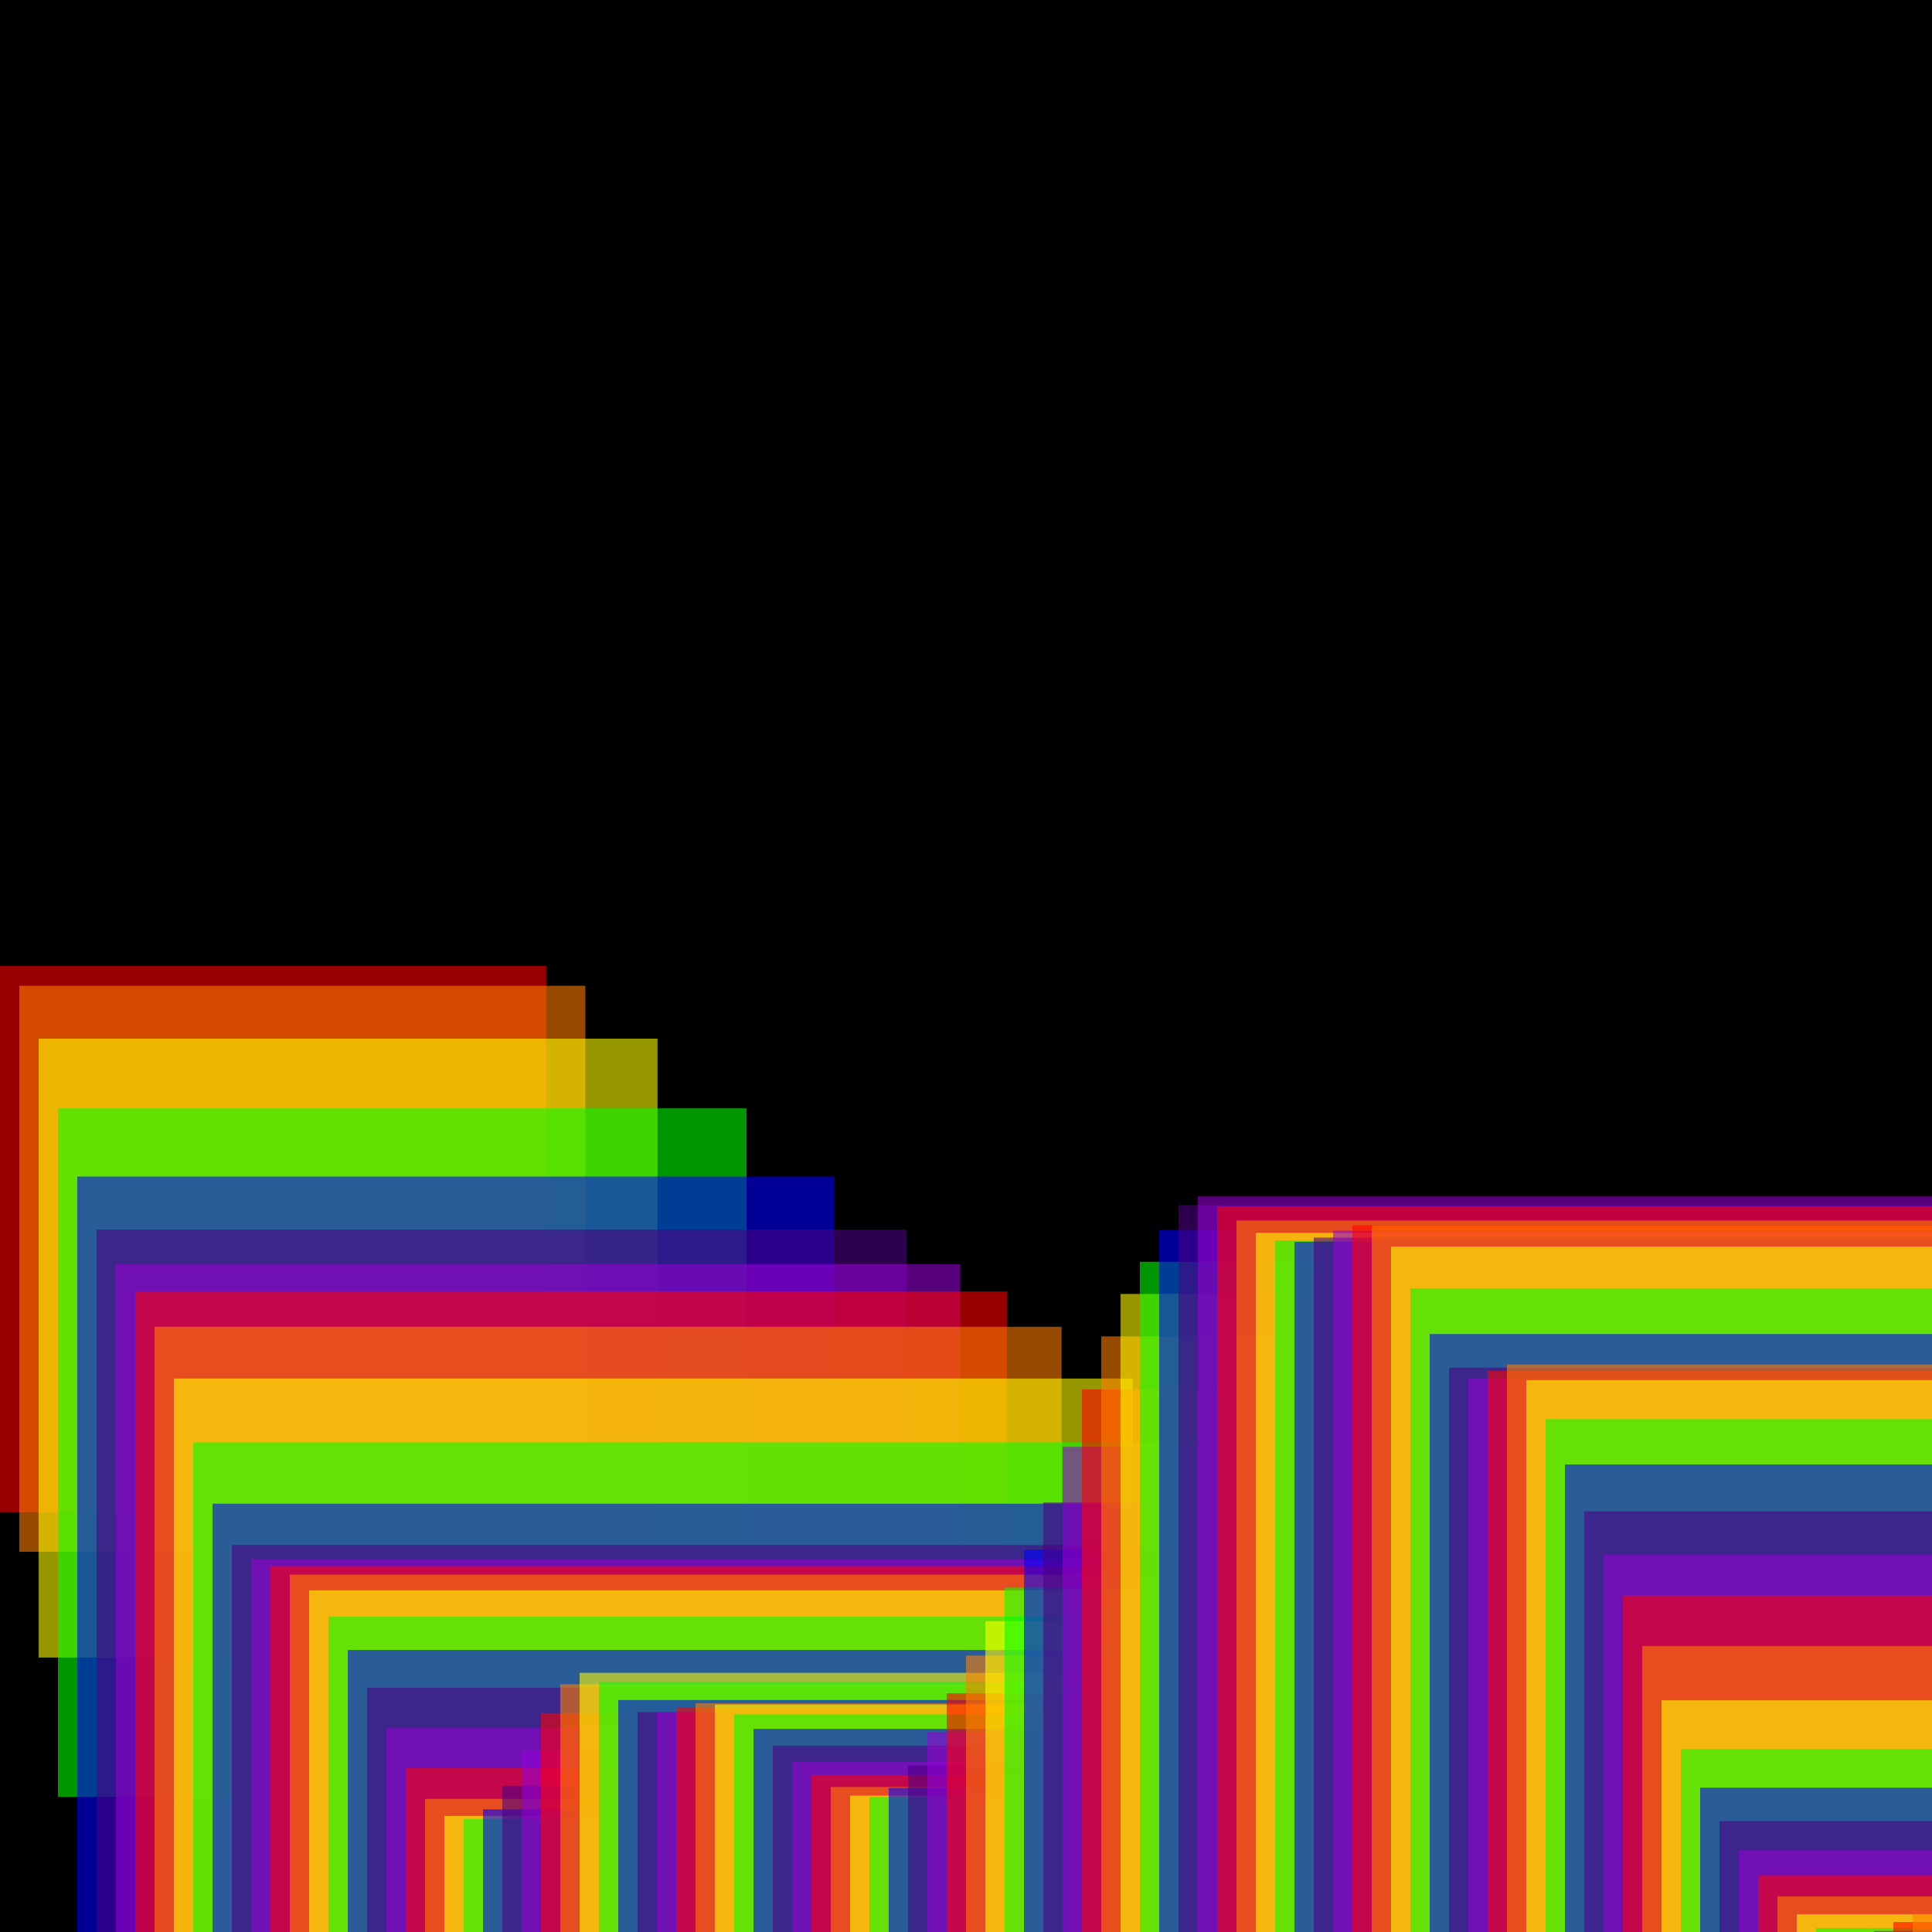 <svg version="1.1" xmlns="http://www.w3.org/2000/svg" xmlns:xlink="http://www.w3.org/1999/xlink" width="600" height="600" viewBox="0 0 600 600"><defs/><g transform="scale(1,1)"><g transform="scale(1,1)"><rect fill="rgb(0,0,0)" stroke="none" x="0" y="0" width="600" height="600" fill-opacity="1"/></g><g><g transform="translate(0,300)"><path fill="rgb(255,0,0)" stroke="none" paint-order="stroke fill markers" d=" M 0 0 L 169.644 0 L 169.644 169.644 L 0 169.644 L 0 0 Z" fill-opacity="0.588"/></g><g transform="translate(6,0)"><g transform="translate(0,306.143)"><path fill="rgb(255,127,0)" stroke="none" paint-order="stroke fill markers" d=" M 0 0 L 175.787 0 L 175.787 175.787 L 0 175.787 L 0 0 Z" fill-opacity="0.588"/></g><g transform="translate(6,0)"><g transform="translate(0,322.56)"><path fill="rgb(255,255,0)" stroke="none" paint-order="stroke fill markers" d=" M 0 0 L 192.204 0 L 192.204 192.204 L 0 192.204 L 0 0 Z" fill-opacity="0.588"/></g><g transform="translate(6,0)"><g transform="translate(0,344.201)"><path fill="rgb(0,255,0)" stroke="none" paint-order="stroke fill markers" d=" M 0 0 L 213.845 0 L 213.845 213.845 L 0 213.845 L 0 0 Z" fill-opacity="0.588"/></g><g transform="translate(6,0)"><g transform="translate(0,365.39)"><path fill="rgb(0,0,255)" stroke="none" paint-order="stroke fill markers" d=" M 0 0 L 235.034 0 L 235.034 235.034 L 0 235.034 L 0 0 Z" fill-opacity="0.588"/></g><g transform="translate(6,0)"><g transform="translate(0,381.856)"><path fill="rgb(75,0,130)" stroke="none" paint-order="stroke fill markers" d=" M 0 0 L 251.501 0 L 251.501 251.501 L 0 251.501 L 0 0 Z" fill-opacity="0.588"/></g><g transform="translate(6,0)"><g transform="translate(0,392.567)"><path fill="rgb(148,0,211)" stroke="none" paint-order="stroke fill markers" d=" M 0 0 L 262.211 0 L 262.211 262.211 L 0 262.211 L 0 0 Z" fill-opacity="0.588"/></g><g transform="translate(6,0)"><g transform="translate(0,401.077)"><path fill="rgb(255,0,0)" stroke="none" paint-order="stroke fill markers" d=" M 0 0 L 270.721 0 L 270.721 270.721 L 0 270.721 L 0 0 Z" fill-opacity="0.588"/></g><g transform="translate(6,0)"><g transform="translate(0,412.049)"><path fill="rgb(255,127,0)" stroke="none" paint-order="stroke fill markers" d=" M 0 0 L 281.693 0 L 281.693 281.693 L 0 281.693 L 0 0 Z" fill-opacity="0.588"/></g><g transform="translate(6,0)"><g transform="translate(0,428.117)"><path fill="rgb(255,255,0)" stroke="none" paint-order="stroke fill markers" d=" M 0 0 L 297.761 0 L 297.761 297.761 L 0 297.761 L 0 0 Z" fill-opacity="0.588"/></g><g transform="translate(6,0)"><g transform="translate(0,447.935)"><path fill="rgb(0,255,0)" stroke="none" paint-order="stroke fill markers" d=" M 0 0 L 317.579 0 L 317.579 317.579 L 0 317.579 L 0 0 Z" fill-opacity="0.588"/></g><g transform="translate(6,0)"><g transform="translate(0,466.979)"><path fill="rgb(0,0,255)" stroke="none" paint-order="stroke fill markers" d=" M 0 0 L 336.623 0 L 336.623 336.623 L 0 336.623 L 0 0 Z" fill-opacity="0.588"/></g><g transform="translate(6,0)"><g transform="translate(0,479.815)"><path fill="rgb(75,0,130)" stroke="none" paint-order="stroke fill markers" d=" M 0 0 L 349.459 0 L 349.459 349.459 L 0 349.459 L 0 0 Z" fill-opacity="0.588"/></g><g transform="translate(6,0)"><g transform="translate(0,484.242)"><path fill="rgb(148,0,211)" stroke="none" paint-order="stroke fill markers" d=" M 0 0 L 353.886 0 L 353.886 353.886 L 0 353.886 L 0 0 Z" fill-opacity="0.588"/></g><g transform="translate(6,0)"><g transform="translate(0,486.396)"><path fill="rgb(255,0,0)" stroke="none" paint-order="stroke fill markers" d=" M 0 0 L 356.04 0 L 356.04 356.04 L 0 356.04 L 0 0 Z" fill-opacity="0.588"/></g><g transform="translate(6,0)"><g transform="translate(0,489.009)"><path fill="rgb(255,127,0)" stroke="none" paint-order="stroke fill markers" d=" M 0 0 L 358.653 0 L 358.653 358.653 L 0 358.653 L 0 0 Z" fill-opacity="0.588"/></g><g transform="translate(6,0)"><g transform="translate(0,493.884)"><path fill="rgb(255,255,0)" stroke="none" paint-order="stroke fill markers" d=" M 0 0 L 363.528 0 L 363.528 363.528 L 0 363.528 L 0 0 Z" fill-opacity="0.588"/></g><g transform="translate(6,0)"><g transform="translate(0,502.094)"><path fill="rgb(0,255,0)" stroke="none" paint-order="stroke fill markers" d=" M 0 0 L 371.738 0 L 371.738 371.738 L 0 371.738 L 0 0 Z" fill-opacity="0.588"/></g><g transform="translate(6,0)"><g transform="translate(0,512.418)"><path fill="rgb(0,0,255)" stroke="none" paint-order="stroke fill markers" d=" M 0 0 L 382.062 0 L 382.062 382.062 L 0 382.062 L 0 0 Z" fill-opacity="0.588"/></g><g transform="translate(6,0)"><g transform="translate(0,524.137)"><path fill="rgb(75,0,130)" stroke="none" paint-order="stroke fill markers" d=" M 0 0 L 393.782 0 L 393.782 393.782 L 0 393.782 L 0 0 Z" fill-opacity="0.588"/></g><g transform="translate(6,0)"><g transform="translate(0,536.676)"><path fill="rgb(148,0,211)" stroke="none" paint-order="stroke fill markers" d=" M 0 0 L 406.32 0 L 406.32 406.32 L 0 406.32 L 0 0 Z" fill-opacity="0.588"/></g><g transform="translate(6,0)"><g transform="translate(0,549.046)"><path fill="rgb(255,0,0)" stroke="none" paint-order="stroke fill markers" d=" M 0 0 L 418.69 0 L 418.69 418.69 L 0 418.69 L 0 0 Z" fill-opacity="0.588"/></g><g transform="translate(6,0)"><g transform="translate(0,558.655)"><path fill="rgb(255,127,0)" stroke="none" paint-order="stroke fill markers" d=" M 0 0 L 428.299 0 L 428.299 428.299 L 0 428.299 L 0 0 Z" fill-opacity="0.588"/></g><g transform="translate(6,0)"><g transform="translate(0,563.955)"><path fill="rgb(255,255,0)" stroke="none" paint-order="stroke fill markers" d=" M 0 0 L 433.599 0 L 433.599 433.599 L 0 433.599 L 0 0 Z" fill-opacity="0.588"/></g><g transform="translate(6,0)"><g transform="translate(0,564.906)"><path fill="rgb(0,255,0)" stroke="none" paint-order="stroke fill markers" d=" M 0 0 L 434.55 0 L 434.55 434.55 L 0 434.55 L 0 0 Z" fill-opacity="0.588"/></g><g transform="translate(6,0)"><g transform="translate(0,561.901)"><path fill="rgb(0,0,255)" stroke="none" paint-order="stroke fill markers" d=" M 0 0 L 431.546 0 L 431.546 431.546 L 0 431.546 L 0 0 Z" fill-opacity="0.588"/></g><g transform="translate(6,0)"><g transform="translate(0,554.588)"><path fill="rgb(75,0,130)" stroke="none" paint-order="stroke fill markers" d=" M 0 0 L 424.232 0 L 424.232 424.232 L 0 424.232 L 0 0 Z" fill-opacity="0.588"/></g><g transform="translate(6,0)"><g transform="translate(0,543.627)"><path fill="rgb(148,0,211)" stroke="none" paint-order="stroke fill markers" d=" M 0 0 L 413.272 0 L 413.272 413.272 L 0 413.272 L 0 0 Z" fill-opacity="0.588"/></g><g transform="translate(6,0)"><g transform="translate(0,532.052)"><path fill="rgb(255,0,0)" stroke="none" paint-order="stroke fill markers" d=" M 0 0 L 401.696 0 L 401.696 401.696 L 0 401.696 L 0 0 Z" fill-opacity="0.588"/></g><g transform="translate(6,0)"><g transform="translate(0,523.068)"><path fill="rgb(255,127,0)" stroke="none" paint-order="stroke fill markers" d=" M 0 0 L 392.712 0 L 392.712 392.712 L 0 392.712 L 0 0 Z" fill-opacity="0.588"/></g><g transform="translate(6,0)"><g transform="translate(0,519.519)"><path fill="rgb(255,255,0)" stroke="none" paint-order="stroke fill markers" d=" M 0 0 L 389.163 0 L 389.163 389.163 L 0 389.163 L 0 0 Z" fill-opacity="0.588"/></g><g transform="translate(6,0)"><g transform="translate(0,522.382)"><path fill="rgb(0,255,0)" stroke="none" paint-order="stroke fill markers" d=" M 0 0 L 392.026 0 L 392.026 392.026 L 0 392.026 L 0 0 Z" fill-opacity="0.588"/></g><g transform="translate(6,0)"><g transform="translate(0,527.954)"><path fill="rgb(0,0,255)" stroke="none" paint-order="stroke fill markers" d=" M 0 0 L 397.598 0 L 397.598 397.598 L 0 397.598 L 0 0 Z" fill-opacity="0.588"/></g><g transform="translate(6,0)"><g transform="translate(0,531.704)"><path fill="rgb(75,0,130)" stroke="none" paint-order="stroke fill markers" d=" M 0 0 L 401.348 0 L 401.348 401.348 L 0 401.348 L 0 0 Z" fill-opacity="0.588"/></g><g transform="translate(6,0)"><g transform="translate(0,531.65)"><path fill="rgb(148,0,211)" stroke="none" paint-order="stroke fill markers" d=" M 0 0 L 401.294 0 L 401.294 401.294 L 0 401.294 L 0 0 Z" fill-opacity="0.588"/></g><g transform="translate(6,0)"><g transform="translate(0,530.238)"><path fill="rgb(255,0,0)" stroke="none" paint-order="stroke fill markers" d=" M 0 0 L 399.882 0 L 399.882 399.882 L 0 399.882 L 0 0 Z" fill-opacity="0.588"/></g><g transform="translate(6,0)"><g transform="translate(0,528.937)"><path fill="rgb(255,127,0)" stroke="none" paint-order="stroke fill markers" d=" M 0 0 L 398.582 0 L 398.582 398.582 L 0 398.582 L 0 0 Z" fill-opacity="0.588"/></g><g transform="translate(6,0)"><g transform="translate(0,529.378)"><path fill="rgb(255,255,0)" stroke="none" paint-order="stroke fill markers" d=" M 0 0 L 399.022 0 L 399.022 399.022 L 0 399.022 L 0 0 Z" fill-opacity="0.588"/></g><g transform="translate(6,0)"><g transform="translate(0,532.426)"><path fill="rgb(0,255,0)" stroke="none" paint-order="stroke fill markers" d=" M 0 0 L 402.07 0 L 402.07 402.07 L 0 402.07 L 0 0 Z" fill-opacity="0.588"/></g><g transform="translate(6,0)"><g transform="translate(0,536.936)"><path fill="rgb(0,0,255)" stroke="none" paint-order="stroke fill markers" d=" M 0 0 L 406.58 0 L 406.58 406.58 L 0 406.58 L 0 0 Z" fill-opacity="0.588"/></g><g transform="translate(6,0)"><g transform="translate(0,542.113)"><path fill="rgb(75,0,130)" stroke="none" paint-order="stroke fill markers" d=" M 0 0 L 411.757 0 L 411.757 411.757 L 0 411.757 L 0 0 Z" fill-opacity="0.588"/></g><g transform="translate(6,0)"><g transform="translate(0,547.111)"><path fill="rgb(148,0,211)" stroke="none" paint-order="stroke fill markers" d=" M 0 0 L 416.755 0 L 416.755 416.755 L 0 416.755 L 0 0 Z" fill-opacity="0.588"/></g><g transform="translate(6,0)"><g transform="translate(0,551.251)"><path fill="rgb(255,0,0)" stroke="none" paint-order="stroke fill markers" d=" M 0 0 L 420.895 0 L 420.895 420.895 L 0 420.895 L 0 0 Z" fill-opacity="0.588"/></g><g transform="translate(6,0)"><g transform="translate(0,554.967)"><path fill="rgb(255,127,0)" stroke="none" paint-order="stroke fill markers" d=" M 0 0 L 424.611 0 L 424.611 424.611 L 0 424.611 L 0 0 Z" fill-opacity="0.588"/></g><g transform="translate(6,0)"><g transform="translate(0,557.652)"><path fill="rgb(255,255,0)" stroke="none" paint-order="stroke fill markers" d=" M 0 0 L 427.296 0 L 427.296 427.296 L 0 427.296 L 0 0 Z" fill-opacity="0.588"/></g><g transform="translate(6,0)"><g transform="translate(0,558.074)"><path fill="rgb(0,255,0)" stroke="none" paint-order="stroke fill markers" d=" M 0 0 L 427.718 0 L 427.718 427.718 L 0 427.718 L 0 0 Z" fill-opacity="0.588"/></g><g transform="translate(6,0)"><g transform="translate(0,555.245)"><path fill="rgb(0,0,255)" stroke="none" paint-order="stroke fill markers" d=" M 0 0 L 424.89 0 L 424.89 424.89 L 0 424.89 L 0 0 Z" fill-opacity="0.588"/></g><g transform="translate(6,0)"><g transform="translate(0,548.287)"><path fill="rgb(75,0,130)" stroke="none" paint-order="stroke fill markers" d=" M 0 0 L 417.931 0 L 417.931 417.931 L 0 417.931 L 0 0 Z" fill-opacity="0.588"/></g><g transform="translate(6,0)"><g transform="translate(0,537.849)"><path fill="rgb(148,0,211)" stroke="none" paint-order="stroke fill markers" d=" M 0 0 L 407.493 0 L 407.493 407.493 L 0 407.493 L 0 0 Z" fill-opacity="0.588"/></g><g transform="translate(6,0)"><g transform="translate(0,525.863)"><path fill="rgb(255,0,0)" stroke="none" paint-order="stroke fill markers" d=" M 0 0 L 395.507 0 L 395.507 395.507 L 0 395.507 L 0 0 Z" fill-opacity="0.588"/></g><g transform="translate(6,0)"><g transform="translate(0,514.172)"><path fill="rgb(255,127,0)" stroke="none" paint-order="stroke fill markers" d=" M 0 0 L 383.816 0 L 383.816 383.816 L 0 383.816 L 0 0 Z" fill-opacity="0.588"/></g><g transform="translate(6,0)"><g transform="translate(0,503.474)"><path fill="rgb(255,255,0)" stroke="none" paint-order="stroke fill markers" d=" M 0 0 L 373.118 0 L 373.118 373.118 L 0 373.118 L 0 0 Z" fill-opacity="0.588"/></g><g transform="translate(6,0)"><g transform="translate(0,493.038)"><path fill="rgb(0,255,0)" stroke="none" paint-order="stroke fill markers" d=" M 0 0 L 362.683 0 L 362.683 362.683 L 0 362.683 L 0 0 Z" fill-opacity="0.588"/></g><g transform="translate(6,0)"><g transform="translate(0,481.251)"><path fill="rgb(0,0,255)" stroke="none" paint-order="stroke fill markers" d=" M 0 0 L 350.896 0 L 350.896 350.896 L 0 350.896 L 0 0 Z" fill-opacity="0.588"/></g><g transform="translate(6,0)"><g transform="translate(0,466.605)"><path fill="rgb(75,0,130)" stroke="none" paint-order="stroke fill markers" d=" M 0 0 L 336.249 0 L 336.249 336.249 L 0 336.249 L 0 0 Z" fill-opacity="0.588"/></g><g transform="translate(6,0)"><g transform="translate(0,449.319)"><path fill="rgb(148,0,211)" stroke="none" paint-order="stroke fill markers" d=" M 0 0 L 318.963 0 L 318.963 318.963 L 0 318.963 L 0 0 Z" fill-opacity="0.588"/></g><g transform="translate(6,0)"><g transform="translate(0,431.486)"><path fill="rgb(255,0,0)" stroke="none" paint-order="stroke fill markers" d=" M 0 0 L 301.13 0 L 301.13 301.13 L 0 301.13 L 0 0 Z" fill-opacity="0.588"/></g><g transform="translate(6,0)"><g transform="translate(0,415.027)"><path fill="rgb(255,127,0)" stroke="none" paint-order="stroke fill markers" d=" M 0 0 L 284.671 0 L 284.671 284.671 L 0 284.671 L 0 0 Z" fill-opacity="0.588"/></g><g transform="translate(6,0)"><g transform="translate(0,401.848)"><path fill="rgb(255,255,0)" stroke="none" paint-order="stroke fill markers" d=" M 0 0 L 271.492 0 L 271.492 271.492 L 0 271.492 L 0 0 Z" fill-opacity="0.588"/></g><g transform="translate(6,0)"><g transform="translate(0,391.859)"><path fill="rgb(0,255,0)" stroke="none" paint-order="stroke fill markers" d=" M 0 0 L 261.503 0 L 261.503 261.503 L 0 261.503 L 0 0 Z" fill-opacity="0.588"/></g><g transform="translate(6,0)"><g transform="translate(0,381.967)"><path fill="rgb(0,0,255)" stroke="none" paint-order="stroke fill markers" d=" M 0 0 L 251.611 0 L 251.611 251.611 L 0 251.611 L 0 0 Z" fill-opacity="0.588"/></g><g transform="translate(6,0)"><g transform="translate(0,374.259)"><path fill="rgb(75,0,130)" stroke="none" paint-order="stroke fill markers" d=" M 0 0 L 243.904 0 L 243.904 243.904 L 0 243.904 L 0 0 Z" fill-opacity="0.588"/></g><g transform="translate(6,0)"><g transform="translate(0,371.572)"><path fill="rgb(148,0,211)" stroke="none" paint-order="stroke fill markers" d=" M 0 0 L 241.216 0 L 241.216 241.216 L 0 241.216 L 0 0 Z" fill-opacity="0.588"/></g><g transform="translate(6,0)"><g transform="translate(0,374.675)"><path fill="rgb(255,0,0)" stroke="none" paint-order="stroke fill markers" d=" M 0 0 L 244.32 0 L 244.32 244.32 L 0 244.32 L 0 0 Z" fill-opacity="0.588"/></g><g transform="translate(6,0)"><g transform="translate(0,379.049)"><path fill="rgb(255,127,0)" stroke="none" paint-order="stroke fill markers" d=" M 0 0 L 248.693 0 L 248.693 248.693 L 0 248.693 L 0 0 Z" fill-opacity="0.588"/></g><g transform="translate(6,0)"><g transform="translate(0,382.89)"><path fill="rgb(255,255,0)" stroke="none" paint-order="stroke fill markers" d=" M 0 0 L 252.535 0 L 252.535 252.535 L 0 252.535 L 0 0 Z" fill-opacity="0.588"/></g><g transform="translate(6,0)"><g transform="translate(0,385.267)"><path fill="rgb(0,255,0)" stroke="none" paint-order="stroke fill markers" d=" M 0 0 L 254.911 0 L 254.911 254.911 L 0 254.911 L 0 0 Z" fill-opacity="0.588"/></g><g transform="translate(6,0)"><g transform="translate(0,385.65)"><path fill="rgb(0,0,255)" stroke="none" paint-order="stroke fill markers" d=" M 0 0 L 255.295 0 L 255.295 255.295 L 0 255.295 L 0 0 Z" fill-opacity="0.588"/></g><g transform="translate(6,0)"><g transform="translate(0,384.348)"><path fill="rgb(75,0,130)" stroke="none" paint-order="stroke fill markers" d=" M 0 0 L 253.992 0 L 253.992 253.992 L 0 253.992 L 0 0 Z" fill-opacity="0.588"/></g><g transform="translate(6,0)"><g transform="translate(0,382.204)"><path fill="rgb(148,0,211)" stroke="none" paint-order="stroke fill markers" d=" M 0 0 L 251.848 0 L 251.848 251.848 L 0 251.848 L 0 0 Z" fill-opacity="0.588"/></g><g transform="translate(6,0)"><g transform="translate(0,380.506)"><path fill="rgb(255,0,0)" stroke="none" paint-order="stroke fill markers" d=" M 0 0 L 250.15 0 L 250.15 250.15 L 0 250.15 L 0 0 Z" fill-opacity="0.588"/></g><g transform="translate(6,0)"><g transform="translate(0,380.594)"><path fill="rgb(255,127,0)" stroke="none" paint-order="stroke fill markers" d=" M 0 0 L 250.238 0 L 250.238 250.238 L 0 250.238 L 0 0 Z" fill-opacity="0.588"/></g><g transform="translate(6,0)"><g transform="translate(0,387.161)"><path fill="rgb(255,255,0)" stroke="none" paint-order="stroke fill markers" d=" M 0 0 L 256.805 0 L 256.805 256.805 L 0 256.805 L 0 0 Z" fill-opacity="0.588"/></g><g transform="translate(6,0)"><g transform="translate(0,400.107)"><path fill="rgb(0,255,0)" stroke="none" paint-order="stroke fill markers" d=" M 0 0 L 269.751 0 L 269.751 269.751 L 0 269.751 L 0 0 Z" fill-opacity="0.588"/></g><g transform="translate(6,0)"><g transform="translate(0,414.293)"><path fill="rgb(0,0,255)" stroke="none" paint-order="stroke fill markers" d=" M 0 0 L 283.937 0 L 283.937 283.937 L 0 283.937 L 0 0 Z" fill-opacity="0.588"/></g><g transform="translate(6,0)"><g transform="translate(0,424.72)"><path fill="rgb(75,0,130)" stroke="none" paint-order="stroke fill markers" d=" M 0 0 L 294.364 0 L 294.364 294.364 L 0 294.364 L 0 0 Z" fill-opacity="0.588"/></g><g transform="translate(6,0)"><g transform="translate(0,428.109)"><path fill="rgb(148,0,211)" stroke="none" paint-order="stroke fill markers" d=" M 0 0 L 297.754 0 L 297.754 297.754 L 0 297.754 L 0 0 Z" fill-opacity="0.588"/></g><g transform="translate(6,0)"><g transform="translate(0,425.742)"><path fill="rgb(255,0,0)" stroke="none" paint-order="stroke fill markers" d=" M 0 0 L 295.386 0 L 295.386 295.386 L 0 295.386 L 0 0 Z" fill-opacity="0.588"/></g><g transform="translate(6,0)"><g transform="translate(0,423.767)"><path fill="rgb(255,127,0)" stroke="none" paint-order="stroke fill markers" d=" M 0 0 L 293.411 0 L 293.411 293.411 L 0 293.411 L 0 0 Z" fill-opacity="0.588"/></g><g transform="translate(6,0)"><g transform="translate(0,428.603)"><path fill="rgb(255,255,0)" stroke="none" paint-order="stroke fill markers" d=" M 0 0 L 298.247 0 L 298.247 298.247 L 0 298.247 L 0 0 Z" fill-opacity="0.588"/></g><g transform="translate(6,0)"><g transform="translate(0,440.715)"><path fill="rgb(0,255,0)" stroke="none" paint-order="stroke fill markers" d=" M 0 0 L 310.36 0 L 310.36 310.36 L 0 310.36 L 0 0 Z" fill-opacity="0.588"/></g><g transform="translate(6,0)"><g transform="translate(0,454.801)"><path fill="rgb(0,0,255)" stroke="none" paint-order="stroke fill markers" d=" M 0 0 L 324.445 0 L 324.445 324.445 L 0 324.445 L 0 0 Z" fill-opacity="0.588"/></g><g transform="translate(6,0)"><g transform="translate(0,469.35)"><path fill="rgb(75,0,130)" stroke="none" paint-order="stroke fill markers" d=" M 0 0 L 338.994 0 L 338.994 338.994 L 0 338.994 L 0 0 Z" fill-opacity="0.588"/></g><g transform="translate(6,0)"><g transform="translate(0,482.801)"><path fill="rgb(148,0,211)" stroke="none" paint-order="stroke fill markers" d=" M 0 0 L 352.445 0 L 352.445 352.445 L 0 352.445 L 0 0 Z" fill-opacity="0.588"/></g><g transform="translate(6,0)"><g transform="translate(0,495.54)"><path fill="rgb(255,0,0)" stroke="none" paint-order="stroke fill markers" d=" M 0 0 L 365.184 0 L 365.184 365.184 L 0 365.184 L 0 0 Z" fill-opacity="0.588"/></g><g transform="translate(6,0)"><g transform="translate(0,511.213)"><path fill="rgb(255,127,0)" stroke="none" paint-order="stroke fill markers" d=" M 0 0 L 380.857 0 L 380.857 380.857 L 0 380.857 L 0 0 Z" fill-opacity="0.588"/></g><g transform="translate(6,0)"><g transform="translate(0,528.035)"><path fill="rgb(255,255,0)" stroke="none" paint-order="stroke fill markers" d=" M 0 0 L 397.679 0 L 397.679 397.679 L 0 397.679 L 0 0 Z" fill-opacity="0.588"/></g><g transform="translate(6,0)"><g transform="translate(0,543.238)"><path fill="rgb(0,255,0)" stroke="none" paint-order="stroke fill markers" d=" M 0 0 L 412.882 0 L 412.882 412.882 L 0 412.882 L 0 0 Z" fill-opacity="0.588"/></g><g transform="translate(6,0)"><g transform="translate(0,555.181)"><path fill="rgb(0,0,255)" stroke="none" paint-order="stroke fill markers" d=" M 0 0 L 424.825 0 L 424.825 424.825 L 0 424.825 L 0 0 Z" fill-opacity="0.588"/></g><g transform="translate(6,0)"><g transform="translate(0,565.557)"><path fill="rgb(75,0,130)" stroke="none" paint-order="stroke fill markers" d=" M 0 0 L 435.201 0 L 435.201 435.201 L 0 435.201 L 0 0 Z" fill-opacity="0.588"/></g><g transform="translate(6,0)"><g transform="translate(0,574.621)"><path fill="rgb(148,0,211)" stroke="none" paint-order="stroke fill markers" d=" M 0 0 L 444.265 0 L 444.265 444.265 L 0 444.265 L 0 0 Z" fill-opacity="0.588"/></g><g transform="translate(6,0)"><g transform="translate(0,582.386)"><path fill="rgb(255,0,0)" stroke="none" paint-order="stroke fill markers" d=" M 0 0 L 452.031 0 L 452.031 452.031 L 0 452.031 L 0 0 Z" fill-opacity="0.588"/></g><g transform="translate(6,0)"><g transform="translate(0,588.93)"><path fill="rgb(255,127,0)" stroke="none" paint-order="stroke fill markers" d=" M 0 0 L 458.574 0 L 458.574 458.574 L 0 458.574 L 0 0 Z" fill-opacity="0.588"/></g><g transform="translate(6,0)"><g transform="translate(0,594.495)"><path fill="rgb(255,255,0)" stroke="none" paint-order="stroke fill markers" d=" M 0 0 L 464.139 0 L 464.139 464.139 L 0 464.139 L 0 0 Z" fill-opacity="0.588"/></g><g transform="translate(6,0)"><g transform="translate(0,598.782)"><path fill="rgb(0,255,0)" stroke="none" paint-order="stroke fill markers" d=" M 0 0 L 468.426 0 L 468.426 468.426 L 0 468.426 L 0 0 Z" fill-opacity="0.588"/></g><g transform="translate(6,0)"><g transform="translate(0,601.211)"><path fill="rgb(0,0,255)" stroke="none" paint-order="stroke fill markers" d=" M 0 0 L 470.855 0 L 470.855 470.855 L 0 470.855 L 0 0 Z" fill-opacity="0.588"/></g><g transform="translate(6,0)"><g transform="translate(0,601.448)"><path fill="rgb(75,0,130)" stroke="none" paint-order="stroke fill markers" d=" M 0 0 L 471.092 0 L 471.092 471.092 L 0 471.092 L 0 0 Z" fill-opacity="0.588"/></g><g transform="translate(6,0)"><g transform="translate(0,599.693)"><path fill="rgb(148,0,211)" stroke="none" paint-order="stroke fill markers" d=" M 0 0 L 469.338 0 L 469.338 469.338 L 0 469.338 L 0 0 Z" fill-opacity="0.588"/></g><g transform="translate(6,0)"><g transform="translate(0,596.884)"><path fill="rgb(255,0,0)" stroke="none" paint-order="stroke fill markers" d=" M 0 0 L 466.528 0 L 466.528 466.528 L 0 466.528 L 0 0 Z" fill-opacity="0.588"/></g><g transform="translate(6,0)"><g transform="translate(0,594.392)"><path fill="rgb(255,127,0)" stroke="none" paint-order="stroke fill markers" d=" M 0 0 L 464.036 0 L 464.036 464.036 L 0 464.036 L 0 0 Z" fill-opacity="0.588"/></g><g transform="translate(6,0)"/></g></g></g></g></g></g></g></g></g></g></g></g></g></g></g></g></g></g></g></g></g></g></g></g></g></g></g></g></g></g></g></g></g></g></g></g></g></g></g></g></g></g></g></g></g></g></g></g></g></g></g></g></g></g></g></g></g></g></g></g></g></g></g></g></g></g></g></g></g></g></g></g></g></g></g></g></g></g></g></g></g></g></g></g></g></g></g></g></g></g></g></g></g></g></g></g></g></g></g></g></g></svg>